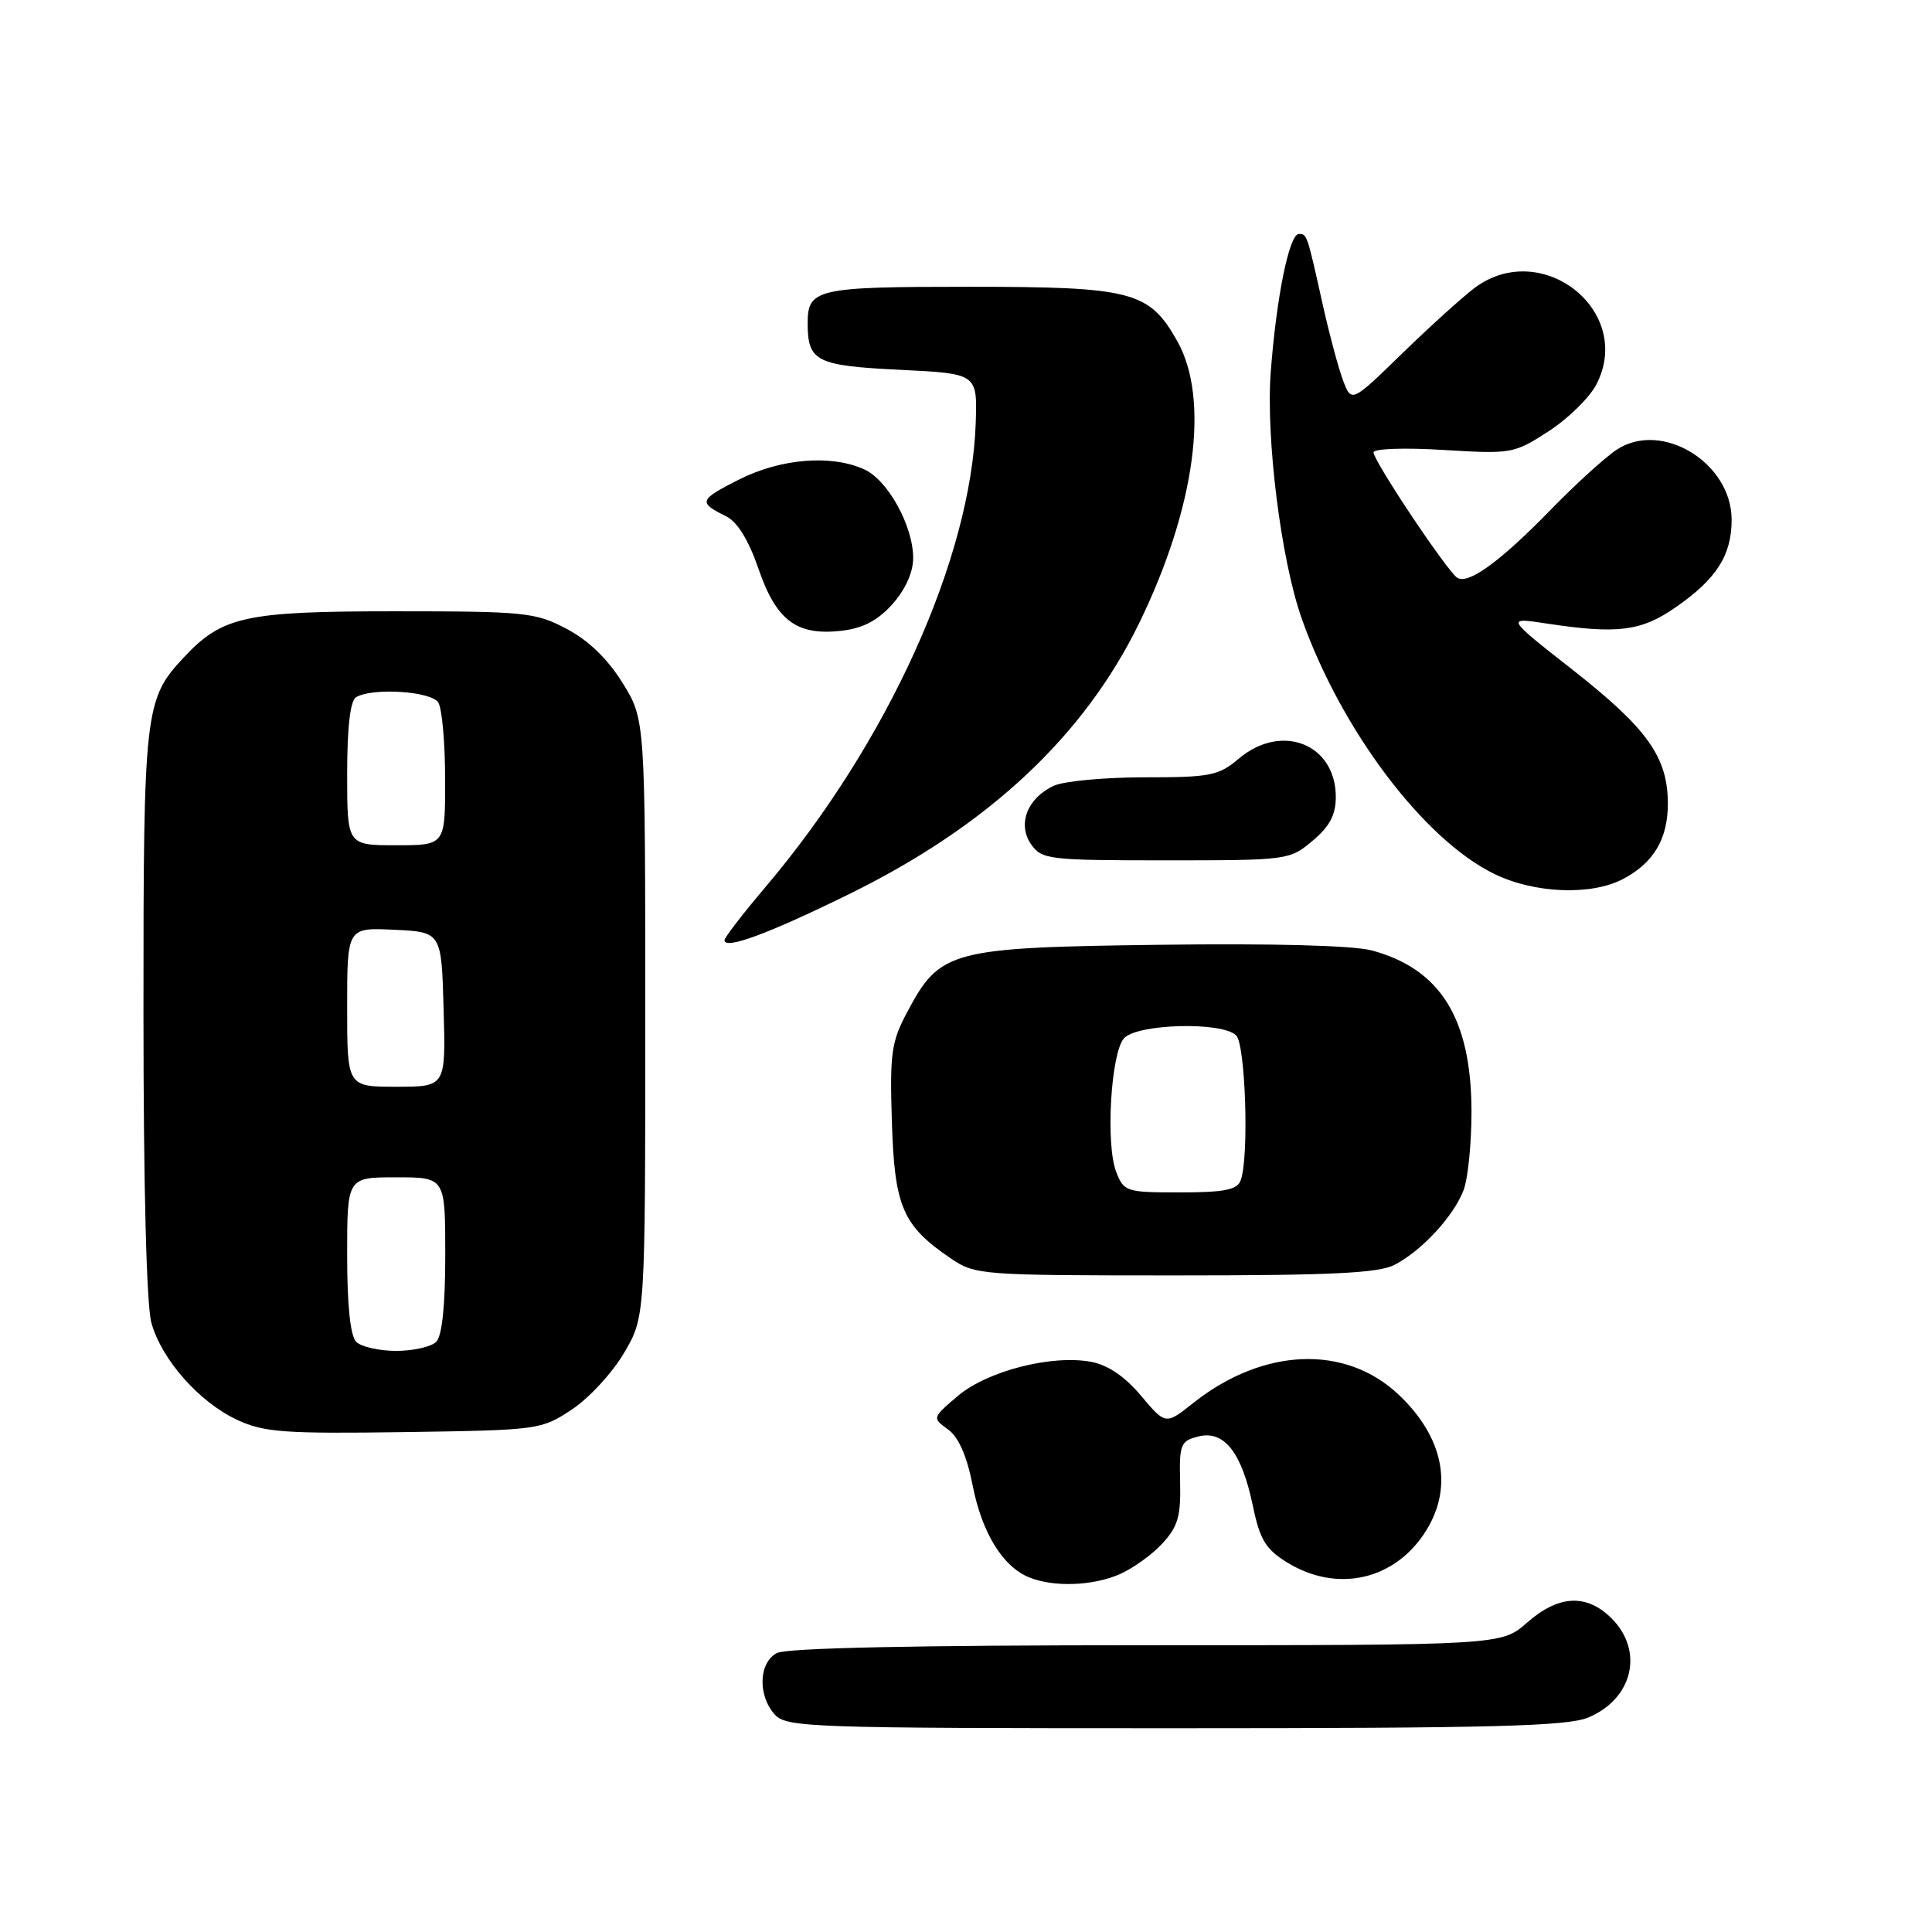 <?xml version="1.0" encoding="UTF-8" standalone="no"?>
<!DOCTYPE svg PUBLIC "-//W3C//DTD SVG 1.1//EN" "http://www.w3.org/Graphics/SVG/1.1/DTD/svg11.dtd" >
<svg xmlns="http://www.w3.org/2000/svg" xmlns:xlink="http://www.w3.org/1999/xlink" version="1.1" viewBox="0 0 256 256">
 <g >
 <path fill="currentColor"
d=" M 210.45 227.58 C 216.37 225.11 217.86 218.77 213.55 214.45 C 210.24 211.15 206.53 211.33 202.35 215.00 C 198.93 218.00 198.93 218.00 151.90 218.00 C 121.39 218.00 104.19 218.36 102.93 219.04 C 100.53 220.32 100.39 224.66 102.65 227.17 C 104.22 228.90 107.18 229.00 155.69 229.00 C 197.73 229.00 207.68 228.74 210.45 227.58 Z  M 148.28 208.63 C 150.05 207.87 152.62 206.04 154.00 204.54 C 156.08 202.29 156.48 200.91 156.37 196.40 C 156.25 191.38 156.43 190.93 158.79 190.34 C 162.20 189.48 164.53 192.44 166.00 199.49 C 166.94 204.01 167.69 205.26 170.53 207.02 C 177.24 211.16 184.98 209.35 189.04 202.70 C 192.58 196.90 191.22 190.38 185.34 184.81 C 178.27 178.13 167.39 178.56 158.13 185.89 C 154.45 188.81 154.45 188.81 151.20 184.95 C 149.06 182.40 146.81 180.87 144.58 180.45 C 139.37 179.47 130.82 181.66 126.92 184.97 C 123.51 187.87 123.51 187.88 125.61 189.40 C 127.02 190.42 128.11 192.89 128.89 196.87 C 130.13 203.14 132.88 207.60 136.39 209.02 C 139.61 210.32 144.70 210.15 148.28 208.63 Z  M 75.77 186.77 C 78.04 185.27 81.15 181.90 82.69 179.27 C 85.50 174.50 85.50 174.50 85.50 134.92 C 85.50 95.34 85.50 95.34 82.50 90.50 C 80.53 87.32 77.99 84.86 75.09 83.33 C 70.94 81.14 69.62 81.00 52.30 81.00 C 32.42 81.00 29.44 81.66 24.30 87.17 C 19.17 92.66 19.00 94.19 19.01 134.22 C 19.01 157.15 19.41 172.95 20.06 175.28 C 21.42 180.18 26.43 185.83 31.49 188.17 C 35.00 189.79 37.73 189.99 53.58 189.76 C 71.39 189.50 71.71 189.46 75.77 186.77 Z  M 184.80 167.59 C 188.43 165.70 192.63 161.13 193.94 157.68 C 194.52 156.14 194.99 151.41 194.98 147.18 C 194.94 134.95 190.86 128.39 181.78 125.94 C 179.32 125.28 168.66 124.99 153.66 125.19 C 125.97 125.55 124.57 125.92 120.26 134.01 C 118.10 138.05 117.89 139.51 118.18 148.68 C 118.53 159.93 119.60 162.40 125.99 166.75 C 129.21 168.94 129.96 169.00 155.70 169.00 C 176.48 169.00 182.67 168.70 184.80 167.59 Z  M 112.50 118.48 C 130.94 109.43 143.67 97.53 150.98 82.50 C 158.39 67.26 160.32 52.91 156.01 45.23 C 152.27 38.58 150.06 38.00 128.30 38.00 C 108.10 38.00 106.99 38.26 107.02 42.95 C 107.05 47.89 108.19 48.46 119.21 49.00 C 129.50 49.50 129.50 49.50 129.29 56.00 C 128.69 74.02 117.62 98.45 101.36 117.62 C 98.41 121.10 96.00 124.23 96.00 124.58 C 96.00 125.88 101.79 123.74 112.50 118.48 Z  M 214.99 116.51 C 219.08 114.39 221.00 111.19 221.00 106.51 C 221.00 100.35 218.31 96.56 208.49 88.84 C 199.50 81.79 199.50 81.79 205.00 82.63 C 214.32 84.04 217.46 83.65 222.02 80.48 C 227.44 76.73 229.45 73.59 229.45 68.87 C 229.45 61.33 220.21 55.67 214.25 59.57 C 212.74 60.55 208.80 64.13 205.50 67.52 C 198.80 74.40 194.58 77.48 193.10 76.56 C 191.80 75.76 182.00 61.09 182.00 59.94 C 182.00 59.45 186.09 59.30 191.25 59.62 C 200.29 60.17 200.61 60.12 205.19 57.15 C 207.78 55.48 210.63 52.68 211.53 50.94 C 216.56 41.22 204.28 31.50 195.38 38.16 C 193.80 39.35 189.48 43.25 185.79 46.84 C 179.09 53.36 179.09 53.36 177.97 50.43 C 177.36 48.82 176.16 44.35 175.30 40.50 C 173.19 31.01 173.19 31.00 172.11 31.00 C 170.83 31.00 169.14 39.29 168.38 49.28 C 167.72 58.05 169.74 74.18 172.47 81.92 C 177.69 96.70 188.63 111.23 198.00 115.80 C 203.28 118.38 210.76 118.69 214.99 116.51 Z  M 173.92 111.41 C 176.19 109.51 177.00 107.97 177.00 105.60 C 177.00 98.59 169.84 95.74 164.18 100.50 C 161.47 102.79 160.39 103.00 151.65 103.00 C 146.40 103.00 141.00 103.50 139.66 104.11 C 136.13 105.72 134.77 109.22 136.63 111.88 C 138.04 113.89 138.95 114.00 154.48 114.00 C 170.63 114.00 170.89 113.97 173.92 111.41 Z  M 118.25 80.05 C 119.97 78.13 121.00 75.83 121.00 73.94 C 121.00 69.70 117.65 63.62 114.53 62.20 C 110.15 60.20 103.42 60.75 97.87 63.57 C 92.60 66.24 92.49 66.57 96.23 68.42 C 97.71 69.15 99.20 71.58 100.50 75.36 C 102.86 82.24 105.57 84.26 111.50 83.58 C 114.35 83.25 116.29 82.24 118.25 80.05 Z  M 47.20 177.80 C 46.42 177.02 46.00 172.98 46.00 166.30 C 46.00 156.00 46.00 156.00 52.50 156.00 C 59.00 156.00 59.00 156.00 59.00 166.30 C 59.00 172.98 58.58 177.02 57.80 177.80 C 57.14 178.46 54.75 179.00 52.50 179.00 C 50.24 179.00 47.86 178.46 47.20 177.80 Z  M 46.00 133.45 C 46.00 122.90 46.00 122.90 52.25 123.20 C 58.50 123.50 58.50 123.50 58.78 133.75 C 59.07 144.00 59.07 144.00 52.53 144.00 C 46.00 144.00 46.00 144.00 46.00 133.45 Z  M 46.00 102.56 C 46.00 96.41 46.41 92.86 47.17 92.39 C 49.29 91.09 57.12 91.58 58.07 93.08 C 58.57 93.86 58.98 98.44 58.98 103.25 C 59.00 112.00 59.00 112.00 52.50 112.00 C 46.00 112.00 46.00 112.00 46.00 102.56 Z  M 147.89 155.25 C 146.50 151.64 147.18 139.69 148.90 137.62 C 150.54 135.65 161.93 135.33 163.80 137.20 C 165.05 138.45 165.52 153.49 164.39 156.42 C 163.92 157.66 162.21 158.00 156.37 158.00 C 149.20 158.00 148.91 157.91 147.89 155.25 Z "/>
</g>
</svg>
